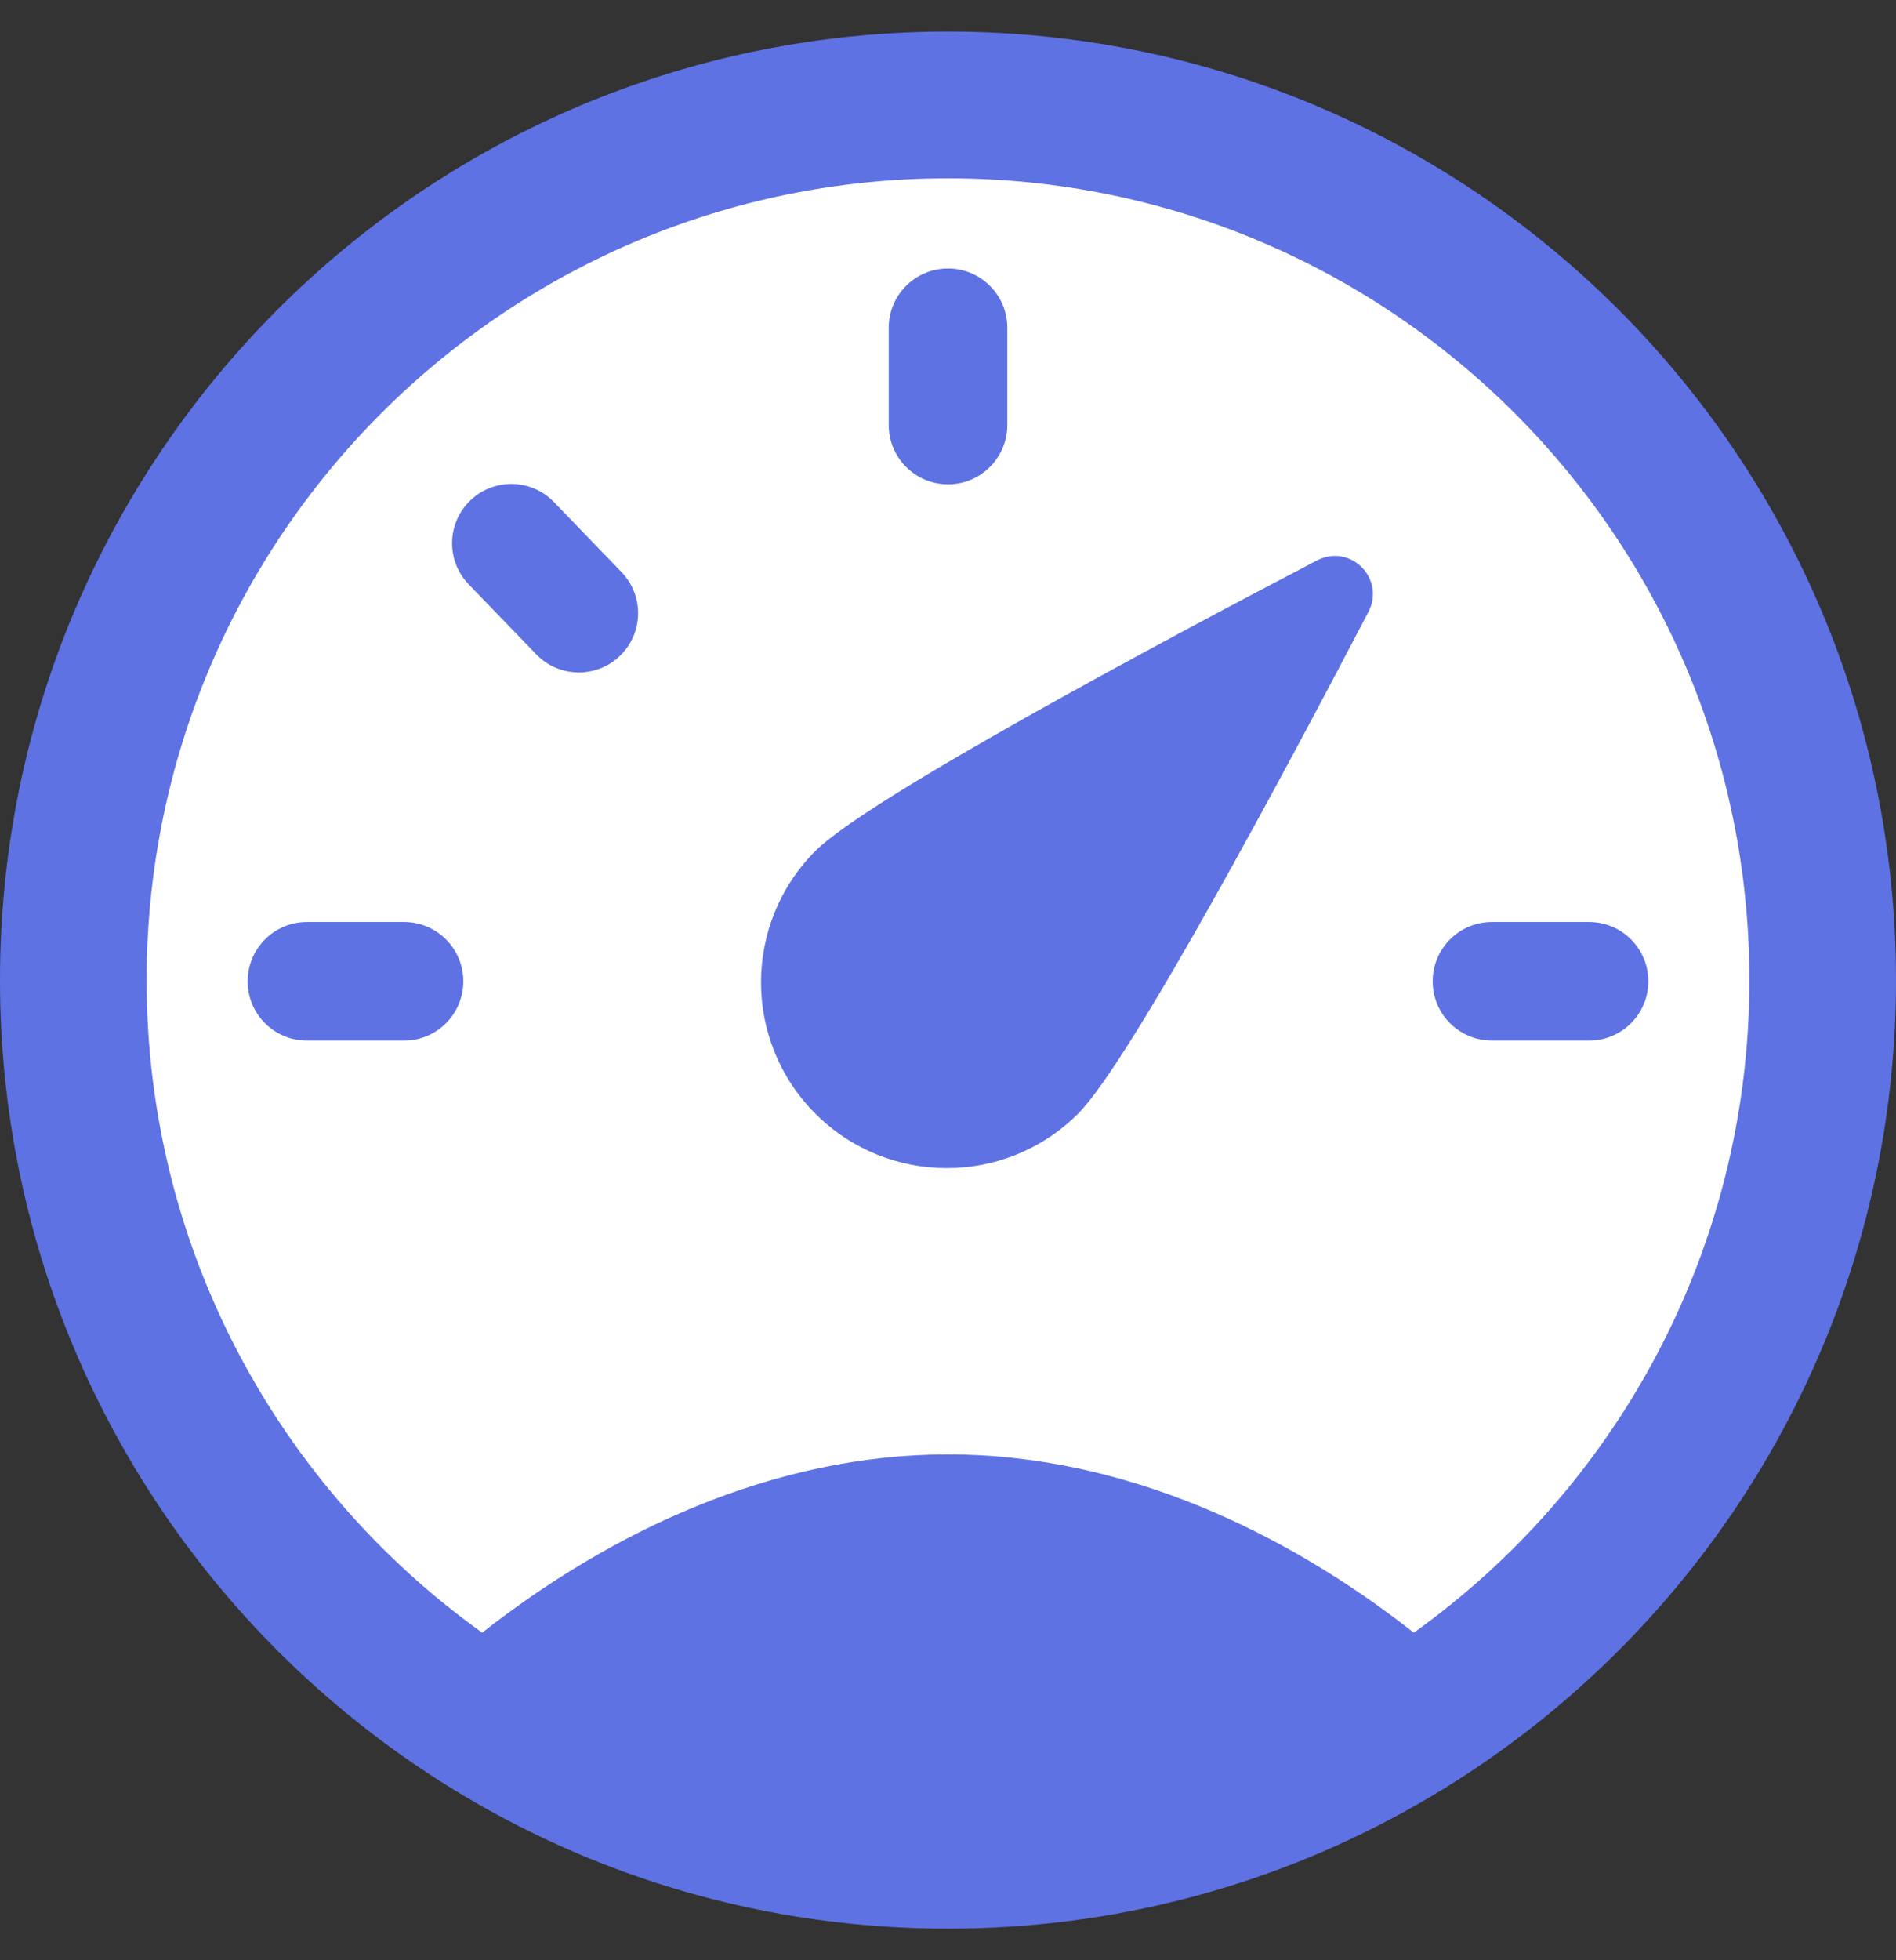 <svg width="30" height="31" viewBox="0 0 30 31" fill="none" xmlns="http://www.w3.org/2000/svg">
<rect x="0" y="0" width="30" height="31" fill="#333333" stroke="none"/>
<g clip-path="url(#clip0_3_61)">
<path d="M15 29.375C22.663 29.375 28.875 23.163 28.875 15.5C28.875 7.837 22.663 1.625 15 1.625C7.337 1.625 1.125 7.837 1.125 15.5C1.125 23.163 7.337 29.375 15 29.375Z" fill="white"/>
<path d="M15.938 5.183C15.938 4.666 15.518 4.246 15 4.246C14.482 4.246 14.062 4.666 14.062 5.183V6.721C14.062 7.239 14.482 7.659 15 7.659C15.518 7.659 15.938 7.239 15.938 6.721V5.183Z" fill="#5E72E4"/>
<path d="M8.765 7.94C8.406 7.567 7.812 7.557 7.44 7.916C7.067 8.276 7.057 8.87 7.417 9.242L8.485 10.348C8.844 10.72 9.438 10.731 9.81 10.371C10.183 10.011 10.193 9.418 9.833 9.046L8.765 7.94Z" fill="#5E72E4"/>
<path d="M3.919 15.519C3.919 15.001 4.338 14.581 4.856 14.581H6.394C6.912 14.581 7.331 15.001 7.331 15.519C7.331 16.037 6.912 16.456 6.394 16.456H4.856C4.338 16.456 3.919 16.037 3.919 15.519Z" fill="#5E72E4"/>
<path d="M23.606 14.581C23.088 14.581 22.669 15.001 22.669 15.519C22.669 16.037 23.088 16.456 23.606 16.456H25.144C25.662 16.456 26.081 16.037 26.081 15.519C26.081 15.001 25.662 14.581 25.144 14.581H23.606Z" fill="#5E72E4"/>
<path d="M17.058 17.612C15.91 18.76 14.05 18.76 12.902 17.612C11.755 16.465 11.755 14.605 12.902 13.457C13.724 12.636 18.299 10.189 20.834 8.865C21.365 8.587 21.928 9.15 21.65 9.681C20.326 12.215 17.879 16.791 17.058 17.612Z" fill="#5E72E4"/>
<path fill-rule="evenodd" clip-rule="evenodd" d="M30 15.5C30 23.784 23.284 30.5 15 30.5C6.716 30.5 0 23.784 0 15.5C0 7.216 6.716 0.5 15 0.5C23.284 0.5 30 7.216 30 15.5ZM7.63 25.82C9.653 24.229 12.231 23 15 23C17.769 23 20.347 24.229 22.37 25.82C25.585 23.519 27.68 19.754 27.68 15.5C27.68 8.497 22.003 2.82 15 2.82C7.997 2.82 2.32 8.497 2.32 15.5C2.32 19.754 4.415 23.519 7.63 25.82Z" fill="#5E72E4"/>
</g>
<defs>
<clipPath id="clip0_3_61">
<rect width="30" height="30" fill="white" transform="translate(0 0.5)"/>
</clipPath>
</defs>
</svg>
